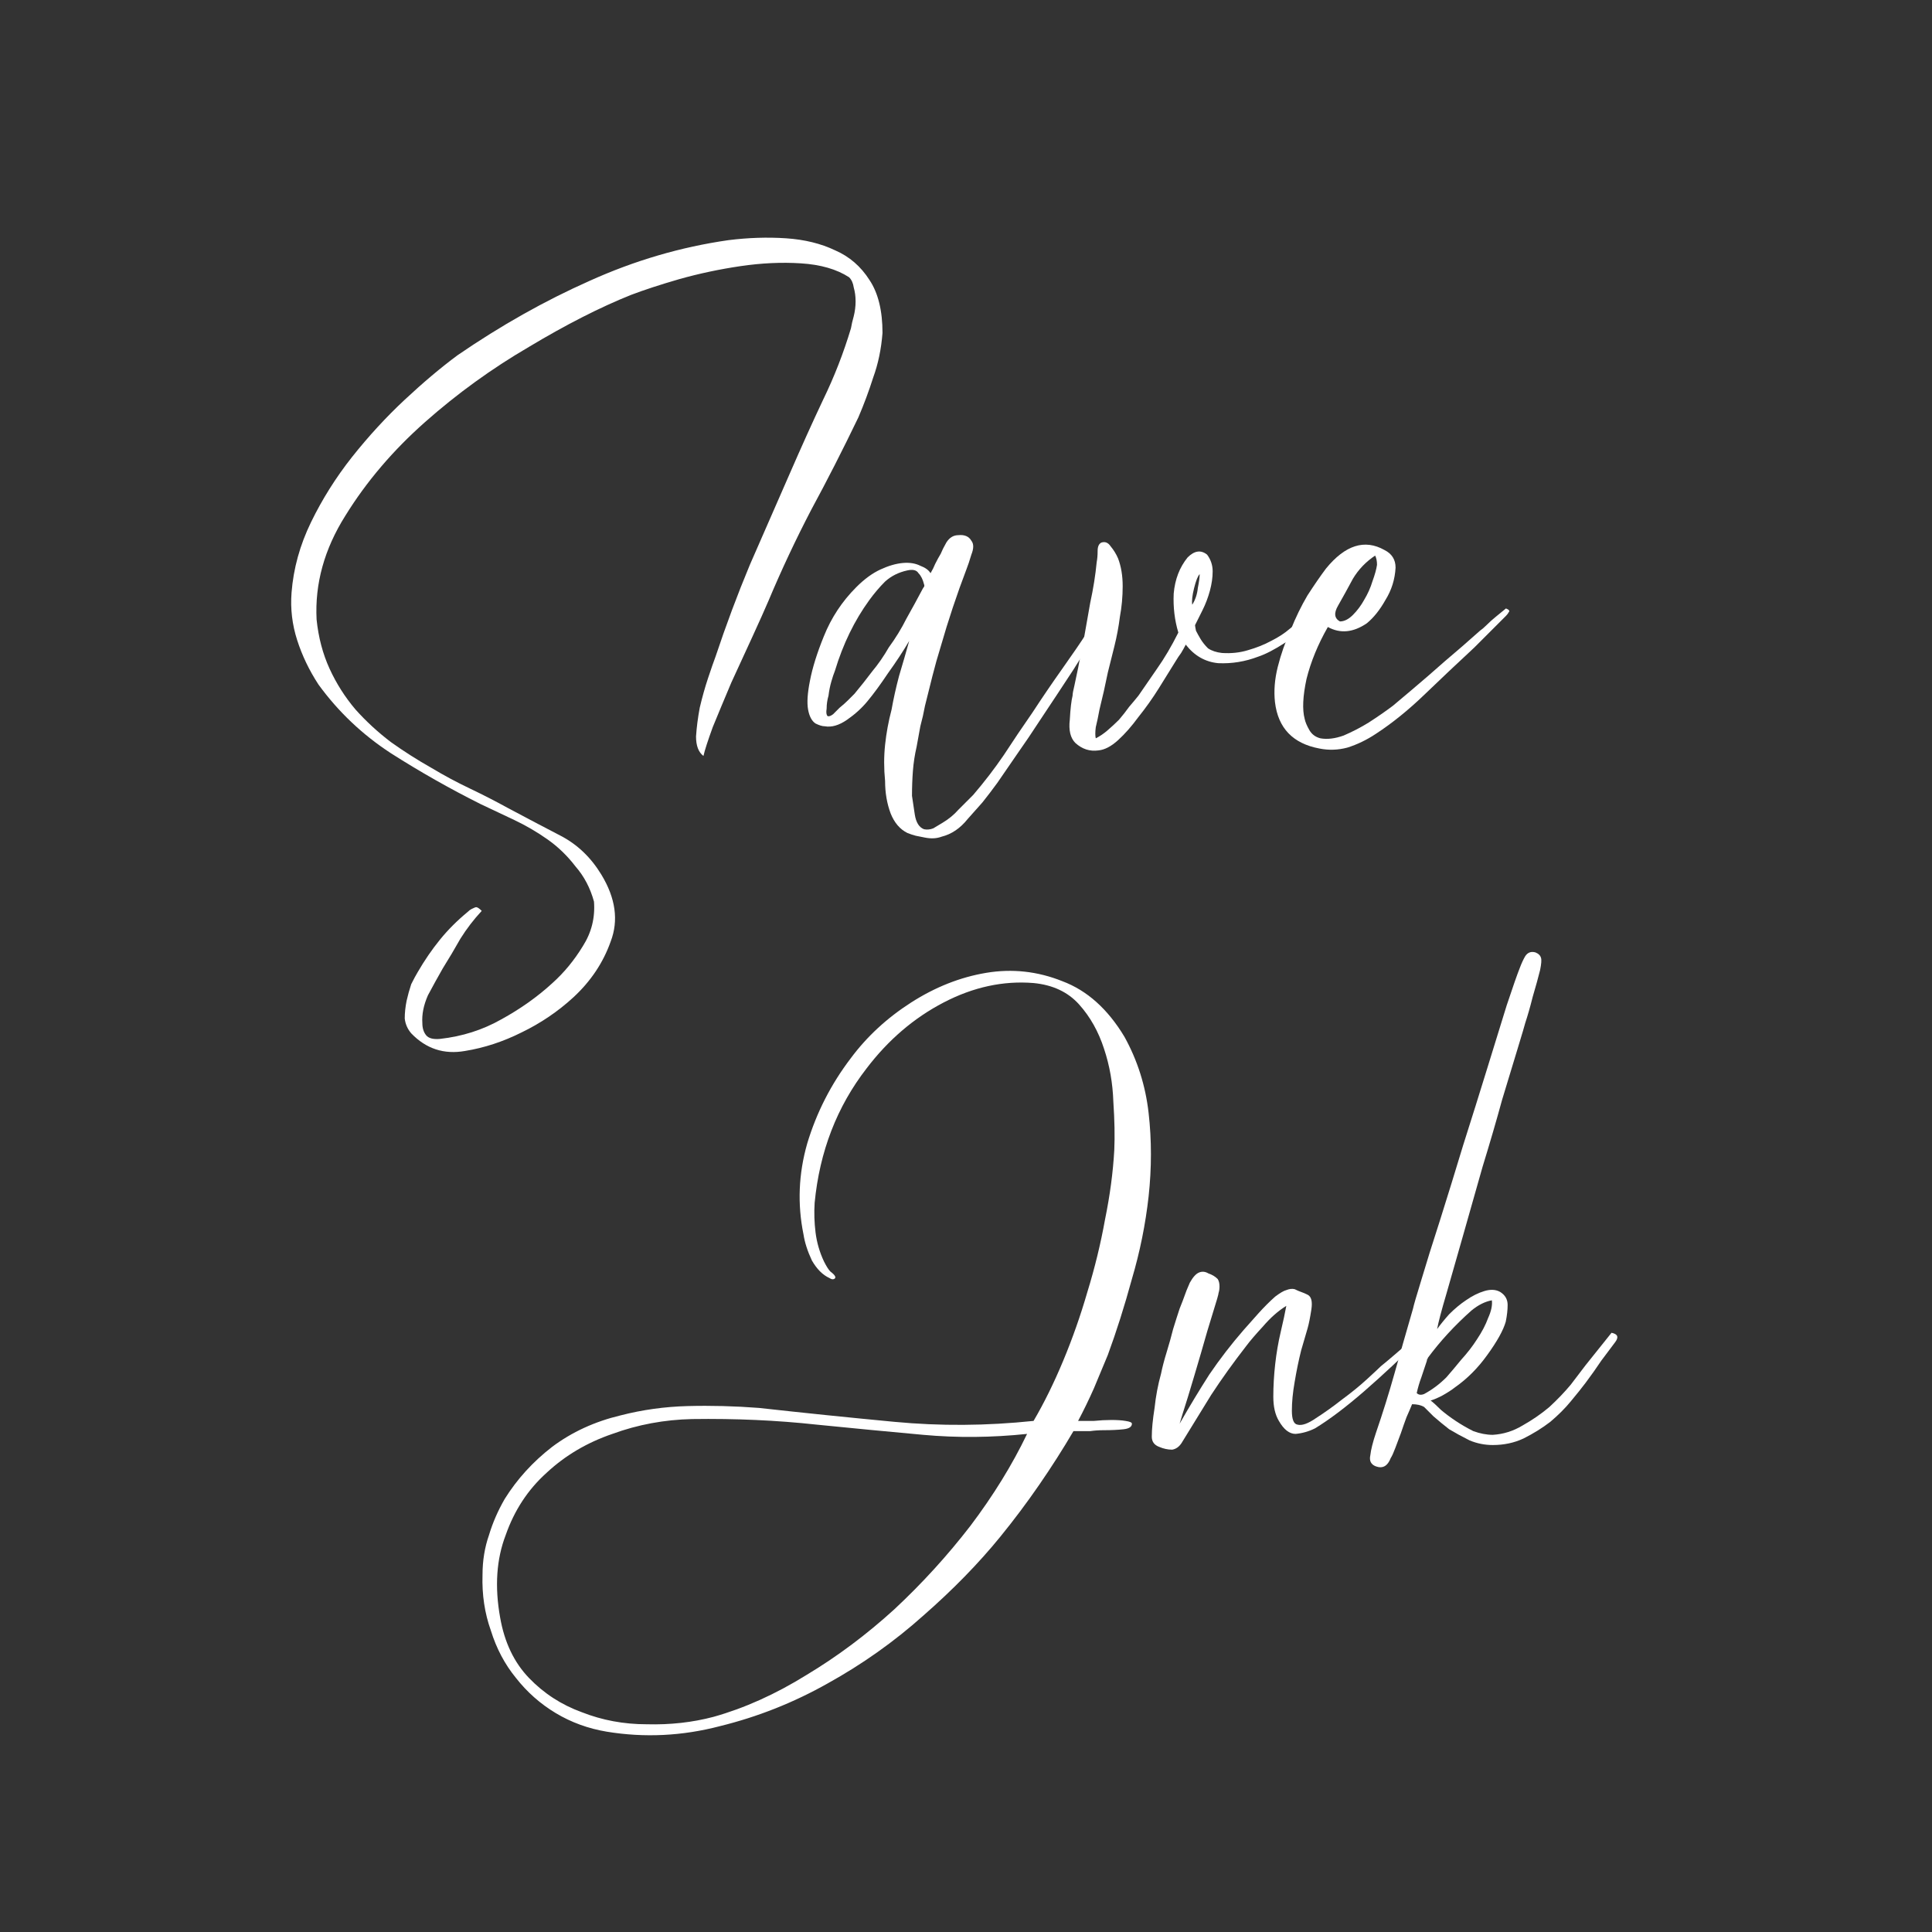 <svg width="200" height="200" viewBox="0 0 200 200" fill="none" xmlns="http://www.w3.org/2000/svg">
<rect x="0" y="0" width="200" height="200" fill="#333333" stroke="none"/>
<g clip-path="url(#clip0)">
<path d="M49.869 94.294C49.036 95.19 48.3 96.15 47.66 97.175C47.084 98.199 46.475 99.224 45.835 100.248C45.323 101.144 44.811 102.073 44.299 103.033C43.85 104.057 43.658 105.018 43.722 105.914C43.722 106.426 43.85 106.842 44.107 107.162C44.363 107.483 44.843 107.611 45.547 107.547C47.852 107.291 49.965 106.618 51.885 105.53C53.87 104.441 55.631 103.193 57.167 101.785C58.384 100.696 59.44 99.416 60.337 97.943C61.233 96.535 61.617 94.998 61.489 93.333C61.105 91.925 60.465 90.709 59.568 89.684C58.736 88.596 57.776 87.667 56.687 86.899C55.599 86.131 54.446 85.459 53.23 84.882C52.013 84.306 50.861 83.762 49.773 83.25C46.572 81.649 43.466 79.888 40.457 77.968C37.512 76.047 35.015 73.678 32.967 70.861C32.006 69.389 31.27 67.852 30.758 66.251C30.245 64.651 30.053 63.018 30.181 61.354C30.374 58.857 31.046 56.424 32.198 54.055C33.351 51.686 34.759 49.445 36.424 47.333C38.152 45.156 39.977 43.171 41.898 41.379C43.818 39.586 45.643 38.049 47.372 36.769C51.853 33.696 56.399 31.135 61.009 29.086C65.682 26.973 70.484 25.565 75.414 24.86C77.463 24.604 79.447 24.54 81.368 24.668C83.289 24.796 84.986 25.213 86.458 25.917C87.93 26.557 89.115 27.581 90.011 28.99C90.908 30.334 91.356 32.159 91.356 34.464C91.228 36.129 90.908 37.665 90.395 39.074C89.947 40.482 89.435 41.859 88.859 43.203C87.258 46.532 85.626 49.733 83.961 52.807C82.361 55.88 80.888 59.017 79.543 62.218C79.159 63.114 78.615 64.331 77.911 65.867C77.207 67.404 76.47 69.005 75.702 70.669C74.998 72.334 74.358 73.87 73.781 75.279C73.269 76.687 72.949 77.68 72.821 78.256C72.309 77.872 72.053 77.2 72.053 76.239C72.117 75.279 72.245 74.287 72.437 73.262C72.693 72.174 72.981 71.149 73.301 70.189C73.621 69.229 73.877 68.492 74.07 67.98C75.158 64.715 76.342 61.546 77.623 58.473C78.967 55.4 80.312 52.327 81.656 49.253C82.937 46.308 84.121 43.683 85.21 41.379C86.362 39.01 87.322 36.545 88.091 33.984C88.155 33.6 88.251 33.184 88.379 32.735C88.507 32.223 88.571 31.711 88.571 31.199C88.571 30.687 88.507 30.206 88.379 29.758C88.315 29.31 88.155 28.958 87.898 28.702C86.618 27.87 84.953 27.389 82.905 27.261C80.92 27.133 78.839 27.229 76.662 27.549C74.486 27.87 72.373 28.318 70.324 28.894C68.339 29.47 66.675 30.014 65.33 30.526C62.129 31.807 58.608 33.6 54.766 35.904C50.925 38.145 47.34 40.738 44.011 43.683C40.681 46.628 37.928 49.862 35.752 53.383C33.575 56.84 32.582 60.425 32.774 64.139C32.967 65.996 33.415 67.692 34.119 69.229C34.823 70.765 35.719 72.174 36.808 73.454C37.896 74.671 39.113 75.791 40.457 76.815C41.802 77.776 43.21 78.672 44.683 79.504C45.963 80.273 47.276 80.977 48.62 81.617C49.965 82.257 51.277 82.93 52.558 83.634C54.478 84.658 56.303 85.619 58.032 86.515C59.76 87.411 61.169 88.756 62.257 90.548C63.73 92.981 64.05 95.286 63.218 97.463C62.449 99.64 61.169 101.56 59.376 103.225C57.776 104.698 55.983 105.914 53.998 106.874C52.078 107.835 50.125 108.475 48.14 108.795C45.963 109.179 44.107 108.571 42.57 106.97C42.186 106.522 41.962 106.01 41.898 105.434C41.898 104.858 41.962 104.249 42.09 103.609C42.218 103.033 42.378 102.457 42.57 101.881C42.826 101.368 43.05 100.952 43.242 100.632C43.947 99.416 44.715 98.295 45.547 97.271C46.379 96.246 47.34 95.286 48.428 94.39C48.556 94.262 48.684 94.166 48.812 94.102C49.068 93.974 49.228 93.91 49.292 93.91C49.42 93.91 49.613 94.038 49.869 94.294Z" fill="white"/>
<path d="M114 64.715C113.167 66.059 112.207 67.596 111.119 69.325C110.03 70.989 108.846 72.782 107.565 74.703C106.861 75.791 106.125 76.879 105.357 77.968C104.652 78.992 103.948 80.017 103.244 81.041C102.732 81.745 102.219 82.417 101.707 83.058C101.195 83.634 100.683 84.21 100.171 84.786C99.403 85.747 98.506 86.355 97.482 86.611C96.97 86.803 96.393 86.835 95.753 86.707C95.433 86.643 95.113 86.579 94.793 86.515C94.537 86.451 94.249 86.355 93.928 86.227C93.16 85.843 92.584 85.17 92.2 84.21C91.816 83.186 91.624 82.065 91.624 80.849C91.496 79.568 91.496 78.32 91.624 77.103C91.752 75.887 91.976 74.671 92.296 73.454C92.488 72.366 92.744 71.213 93.064 69.997C93.448 68.716 93.8 67.5 94.121 66.348C93.48 67.436 92.744 68.556 91.912 69.709C91.143 70.861 90.439 71.822 89.799 72.59C89.223 73.294 88.519 73.934 87.686 74.511C86.854 75.087 86.086 75.311 85.381 75.183C85.125 75.183 84.805 75.087 84.421 74.895C84.037 74.639 83.781 74.158 83.653 73.454C83.525 72.75 83.589 71.758 83.845 70.477C84.101 69.133 84.581 67.596 85.285 65.867C86.054 63.947 87.174 62.25 88.647 60.778C89.479 59.945 90.311 59.337 91.143 58.953C91.976 58.569 92.744 58.345 93.448 58.281C94.153 58.217 94.761 58.313 95.273 58.569C95.785 58.761 96.137 59.017 96.329 59.337C96.521 59.017 96.681 58.697 96.809 58.377C97.002 57.992 97.194 57.64 97.386 57.32C97.514 57 97.706 56.616 97.962 56.168C98.282 55.656 98.698 55.4 99.21 55.4C99.851 55.336 100.299 55.528 100.555 55.976C100.811 56.296 100.811 56.776 100.555 57.416C100.363 58.057 100.203 58.537 100.075 58.857C99.562 60.201 99.082 61.546 98.634 62.89C98.186 64.235 97.77 65.579 97.386 66.924C97.066 67.948 96.778 68.972 96.521 69.997C96.265 71.021 96.009 72.046 95.753 73.07C95.625 73.774 95.465 74.478 95.273 75.183C95.145 75.887 95.017 76.591 94.889 77.296C94.697 78.128 94.569 78.96 94.505 79.793C94.441 80.625 94.409 81.489 94.409 82.385C94.473 82.834 94.569 83.474 94.697 84.306C94.825 85.138 95.145 85.651 95.657 85.843C95.977 85.907 96.297 85.875 96.617 85.747C96.938 85.555 97.258 85.362 97.578 85.17C98.218 84.786 98.762 84.338 99.21 83.826C99.723 83.314 100.235 82.802 100.747 82.289C101.899 80.945 102.956 79.568 103.916 78.16C104.876 76.687 105.869 75.215 106.893 73.742C107.854 72.27 108.878 70.765 109.966 69.229C111.055 67.692 111.887 66.476 112.463 65.579C112.719 65.259 112.943 64.939 113.135 64.619C113.392 64.299 113.616 64.011 113.808 63.755C114.064 63.498 114.256 63.242 114.384 62.986C114.704 63.178 114.768 63.434 114.576 63.755C114.448 64.075 114.256 64.395 114 64.715ZM85.669 74.126C85.797 74.19 85.99 74.126 86.246 73.934C86.438 73.742 86.662 73.518 86.918 73.262C87.238 73.006 87.526 72.75 87.782 72.494C88.038 72.238 88.262 72.014 88.454 71.822C89.095 71.053 89.703 70.285 90.279 69.517C90.919 68.749 91.496 67.916 92.008 67.02C92.712 66.059 93.32 65.067 93.832 64.043C94.409 63.018 94.985 61.962 95.561 60.874C95.689 60.745 95.721 60.617 95.657 60.489C95.529 59.977 95.337 59.593 95.081 59.337C94.889 59.017 94.505 58.921 93.928 59.049C93.032 59.241 92.264 59.625 91.624 60.201C91.047 60.778 90.503 61.418 89.991 62.122C88.454 64.235 87.27 66.668 86.438 69.421C86.31 69.741 86.182 70.125 86.054 70.573C85.925 71.021 85.829 71.501 85.766 72.014C85.637 72.462 85.573 72.91 85.573 73.358C85.509 73.742 85.541 73.998 85.669 74.126Z" fill="white"/>
<path d="M135.906 64.139C135.074 64.971 134.114 65.771 133.025 66.54C131.937 67.244 131.008 67.724 130.24 67.98C128.896 68.492 127.519 68.716 126.111 68.652C124.766 68.524 123.646 67.884 122.749 66.732C122.621 66.988 122.461 67.276 122.269 67.596C122.077 67.852 121.885 68.14 121.693 68.46C121.181 69.293 120.605 70.221 119.964 71.245C119.324 72.27 118.62 73.262 117.852 74.222C117.147 75.183 116.443 75.983 115.739 76.623C115.035 77.264 114.362 77.616 113.722 77.68C112.826 77.808 112.026 77.552 111.321 76.911C110.809 76.399 110.617 75.599 110.745 74.511C110.809 73.358 110.905 72.526 111.033 72.014C111.033 71.822 111.097 71.469 111.225 70.957C111.353 70.381 111.481 69.773 111.609 69.133C111.737 68.428 111.865 67.788 111.994 67.212C112.122 66.572 112.218 66.059 112.282 65.675C112.41 64.971 112.602 63.883 112.858 62.41C113.178 60.938 113.402 59.529 113.53 58.185C113.594 57.864 113.626 57.48 113.626 57.032C113.626 56.584 113.754 56.296 114.01 56.168C114.394 56.04 114.715 56.168 114.971 56.552C115.291 56.936 115.547 57.352 115.739 57.8C116.059 58.633 116.219 59.593 116.219 60.681C116.219 61.77 116.123 62.826 115.931 63.851C115.803 64.875 115.611 65.899 115.355 66.924C115.227 67.436 115.003 68.332 114.683 69.613C114.426 70.893 114.138 72.174 113.818 73.454C113.69 74.158 113.562 74.767 113.434 75.279C113.37 75.791 113.37 76.175 113.434 76.431C113.818 76.239 114.202 75.983 114.586 75.663C115.035 75.279 115.451 74.895 115.835 74.511C116.219 74.062 116.571 73.614 116.891 73.166C117.275 72.718 117.596 72.334 117.852 72.014C118.428 71.181 119.068 70.253 119.772 69.229C120.541 68.14 121.277 66.892 121.981 65.483C121.597 64.203 121.437 62.858 121.501 61.45C121.629 59.977 122.109 58.729 122.942 57.704C123.646 57 124.318 56.904 124.958 57.416C125.342 57.928 125.534 58.505 125.534 59.145C125.534 59.785 125.438 60.457 125.246 61.162C125.054 61.866 124.798 62.538 124.478 63.178C124.158 63.819 123.902 64.331 123.71 64.715C123.71 64.779 123.742 64.971 123.806 65.291C123.934 65.547 124.094 65.835 124.286 66.156C124.478 66.476 124.734 66.796 125.054 67.116C125.438 67.372 125.919 67.532 126.495 67.596C127.455 67.66 128.352 67.564 129.184 67.308C130.08 67.052 130.88 66.732 131.585 66.348C132.353 65.963 132.993 65.547 133.505 65.099C134.082 64.651 134.53 64.299 134.85 64.043C135.042 63.915 135.202 63.787 135.33 63.659C135.522 63.531 135.682 63.403 135.81 63.275C135.938 63.146 136.066 63.05 136.194 62.986C136.514 63.114 136.578 63.306 136.386 63.563C136.194 63.819 136.034 64.011 135.906 64.139ZM123.422 62.602C123.742 62.09 123.934 61.514 123.998 60.874C124.126 60.233 124.19 59.753 124.19 59.433C123.998 59.625 123.806 60.105 123.614 60.874C123.422 61.642 123.358 62.218 123.422 62.602Z" fill="white"/>
<path d="M137.459 64.907C136.434 66.7 135.698 68.492 135.25 70.285C134.866 72.078 134.802 73.454 135.058 74.415C135.122 74.735 135.282 75.119 135.538 75.567C135.794 76.015 136.178 76.303 136.69 76.431C137.395 76.559 138.195 76.463 139.091 76.143C139.987 75.759 140.852 75.311 141.684 74.799C142.58 74.222 143.413 73.646 144.181 73.07C144.949 72.43 145.558 71.918 146.006 71.534C147.222 70.509 148.407 69.485 149.559 68.46C150.775 67.436 151.992 66.38 153.208 65.291C153.4 65.163 153.624 64.971 153.881 64.715C154.201 64.395 154.521 64.107 154.841 63.851C155.161 63.595 155.513 63.306 155.897 62.986C156.217 63.114 156.313 63.242 156.185 63.37C156.121 63.498 156.025 63.627 155.897 63.755L152.632 67.02C150.839 68.684 149.111 70.317 147.446 71.918C145.782 73.518 144.117 74.863 142.452 75.951C141.492 76.591 140.5 77.072 139.475 77.392C138.515 77.648 137.555 77.68 136.594 77.488C133.841 76.975 132.305 75.375 131.985 72.686C131.857 71.534 131.953 70.317 132.273 69.037C132.593 67.756 133.041 66.476 133.617 65.195C134.129 63.915 134.706 62.73 135.346 61.642C136.05 60.553 136.69 59.625 137.266 58.857C139.251 56.424 141.268 55.784 143.317 56.936C144.085 57.32 144.469 57.928 144.469 58.761C144.405 59.977 144.053 61.098 143.413 62.122C142.837 63.146 142.196 63.947 141.492 64.523C140.084 65.483 138.739 65.611 137.459 64.907ZM138.707 64.331C139.155 64.331 139.603 64.107 140.052 63.659C140.5 63.21 140.884 62.698 141.204 62.122C141.588 61.482 141.876 60.842 142.068 60.201C142.324 59.497 142.484 58.921 142.548 58.473C142.548 58.089 142.484 57.769 142.356 57.512C141.396 58.153 140.628 58.953 140.052 59.913C139.539 60.874 139.027 61.802 138.515 62.698C138.067 63.467 138.131 64.011 138.707 64.331Z" fill="white"/>
<path d="M116.406 107.334C117.751 109.767 118.583 112.392 118.903 115.209C119.223 118.026 119.223 120.907 118.903 123.852C118.583 126.733 118.007 129.582 117.175 132.399C116.406 135.216 115.574 137.841 114.678 140.274C114.23 141.362 113.749 142.515 113.237 143.731C112.725 144.883 112.181 146.004 111.605 147.092C112.053 147.092 112.597 147.092 113.237 147.092C113.877 147.028 114.486 146.996 115.062 146.996C115.638 146.996 116.118 147.028 116.502 147.092C116.951 147.156 117.175 147.252 117.175 147.38C117.175 147.7 116.887 147.892 116.31 147.957C115.734 148.021 115.062 148.053 114.294 148.053C113.781 148.053 113.301 148.085 112.853 148.149C112.405 148.149 111.829 148.149 111.124 148.149C110.036 150.005 108.852 151.862 107.571 153.719C106.291 155.575 104.946 157.368 103.538 159.097C101.297 161.85 98.64 164.571 95.567 167.26C92.558 169.949 89.26 172.285 85.675 174.27C82.154 176.255 78.441 177.727 74.535 178.688C70.63 179.712 66.724 179.904 62.819 179.264C60.898 178.944 59.138 178.304 57.537 177.343C55.936 176.383 54.56 175.166 53.407 173.694C52.255 172.285 51.391 170.653 50.815 168.796C50.174 167.003 49.886 165.083 49.95 163.034C49.95 161.561 50.174 160.185 50.622 158.905C51.007 157.624 51.551 156.376 52.255 155.159C53.535 153.11 55.168 151.318 57.153 149.781C59.202 148.245 61.57 147.156 64.259 146.516C66.5 145.94 68.805 145.62 71.174 145.556C73.607 145.492 76.072 145.556 78.569 145.748C83.178 146.26 87.852 146.74 92.59 147.188C97.327 147.636 102.129 147.604 106.995 147.092C108.083 145.236 109.108 143.155 110.068 140.85C111.028 138.545 111.861 136.176 112.565 133.743C113.333 131.246 113.941 128.75 114.39 126.253C114.902 123.756 115.222 121.355 115.35 119.05C115.414 117.641 115.382 115.977 115.254 114.056C115.19 112.135 114.87 110.311 114.294 108.582C113.717 106.79 112.853 105.253 111.701 103.972C110.548 102.692 108.98 101.956 106.995 101.764C103.858 101.508 100.753 102.18 97.68 103.78C94.606 105.381 91.949 107.654 89.709 110.599C86.635 114.568 84.843 119.21 84.331 124.524C84.267 125.548 84.299 126.573 84.427 127.597C84.555 128.621 84.843 129.614 85.291 130.574C85.547 131.086 85.771 131.438 85.963 131.631C86.219 131.823 86.379 131.983 86.443 132.111C86.507 132.239 86.475 132.335 86.347 132.399C86.219 132.463 86.059 132.431 85.867 132.303C85.163 131.983 84.555 131.374 84.043 130.478C83.594 129.518 83.306 128.621 83.178 127.789C82.538 124.652 82.666 121.515 83.562 118.378C84.523 115.177 86.027 112.231 88.076 109.543C89.741 107.302 91.821 105.381 94.318 103.78C96.815 102.18 99.408 101.155 102.097 100.707C104.786 100.259 107.411 100.547 109.972 101.572C112.533 102.532 114.678 104.453 116.406 107.334ZM73.863 177.727C77.064 176.831 80.265 175.391 83.466 173.406C86.668 171.485 89.709 169.212 92.59 166.587C95.471 163.898 98.096 161.017 100.465 157.944C102.833 154.807 104.786 151.638 106.323 148.437C102.673 148.821 99.088 148.853 95.567 148.533C92.046 148.213 88.364 147.86 84.523 147.476C80.425 147.028 76.136 146.836 71.654 146.9C68.773 146.964 66.02 147.476 63.395 148.437C60.77 149.333 58.497 150.678 56.577 152.47C54.656 154.199 53.247 156.344 52.351 158.905C51.391 161.401 51.199 164.25 51.775 167.452C52.223 170.013 53.215 172.093 54.752 173.694C56.288 175.294 58.113 176.479 60.226 177.247C62.339 178.079 64.579 178.496 66.948 178.496C69.381 178.56 71.686 178.304 73.863 177.727Z" fill="white"/>
<path d="M147.179 138.449C145.194 140.434 143.209 142.29 141.225 144.019C139.304 145.684 137.607 146.964 136.135 147.86C135.495 148.181 134.822 148.373 134.118 148.437C133.478 148.437 132.902 147.989 132.389 147.092C132.005 146.452 131.813 145.62 131.813 144.595C131.813 143.507 131.877 142.386 132.005 141.234C132.133 140.082 132.325 138.961 132.581 137.873C132.838 136.784 133.03 135.888 133.158 135.184C132.325 135.696 131.525 136.4 130.757 137.297C129.989 138.129 129.412 138.801 129.028 139.313C127.684 141.042 126.467 142.739 125.379 144.403C124.354 146.068 123.33 147.732 122.306 149.397C122.05 149.781 121.73 150.005 121.345 150.069C120.897 150.069 120.449 149.973 120.001 149.781C119.489 149.589 119.233 149.237 119.233 148.725C119.233 147.957 119.329 146.964 119.521 145.748C119.649 144.531 119.873 143.347 120.193 142.194C120.321 141.554 120.513 140.818 120.769 139.986C121.025 139.153 121.249 138.353 121.441 137.585C121.698 136.752 121.922 136.048 122.114 135.472C122.37 134.832 122.53 134.416 122.594 134.224C122.722 133.839 122.914 133.359 123.17 132.783C123.49 132.207 123.81 131.855 124.13 131.727C124.451 131.599 124.771 131.631 125.091 131.823C125.475 131.951 125.795 132.143 126.051 132.399C126.179 132.591 126.243 132.847 126.243 133.167C126.243 133.423 126.211 133.647 126.147 133.839C126.147 133.967 125.955 134.64 125.571 135.856C125.187 137.073 124.771 138.481 124.322 140.082C123.874 141.618 123.426 143.123 122.978 144.595C122.53 146.004 122.242 146.932 122.114 147.38C123.138 145.588 124.162 143.891 125.187 142.29C126.275 140.69 127.46 139.153 128.74 137.681C129.188 137.169 129.7 136.592 130.277 135.952C130.853 135.312 131.429 134.736 132.005 134.224C132.517 133.839 132.902 133.615 133.158 133.551C133.478 133.423 133.766 133.391 134.022 133.455C134.278 133.583 134.502 133.679 134.694 133.743C134.886 133.807 135.11 133.903 135.367 134.031C135.751 134.224 135.879 134.736 135.751 135.568C135.623 136.4 135.495 137.041 135.367 137.489C135.238 137.937 135.014 138.705 134.694 139.794C134.438 140.818 134.214 141.906 134.022 143.059C133.83 144.147 133.734 145.139 133.734 146.036C133.734 146.932 133.926 147.412 134.31 147.476C134.758 147.604 135.399 147.38 136.231 146.804C137.127 146.228 138.023 145.588 138.92 144.883C139.88 144.179 140.744 143.475 141.513 142.771C142.281 142.066 142.761 141.618 142.953 141.426C143.273 141.17 143.658 140.85 144.106 140.466C144.554 140.082 145.002 139.698 145.45 139.313C145.962 138.865 146.507 138.417 147.083 137.969C147.403 138.097 147.435 138.257 147.179 138.449Z" fill="white"/>
<path d="M166.825 137.969C167.466 138.097 167.594 138.417 167.21 138.929C166.825 139.441 166.345 140.082 165.769 140.85C165.257 141.618 164.713 142.386 164.136 143.155C163.752 143.667 163.24 144.307 162.6 145.075C162.024 145.78 161.319 146.484 160.487 147.188C159.655 147.828 158.727 148.405 157.702 148.917C156.742 149.365 155.685 149.589 154.533 149.589C153.701 149.589 152.9 149.429 152.132 149.109C151.364 148.725 150.66 148.341 150.019 147.957C149.443 147.508 148.899 147.06 148.387 146.612C147.939 146.164 147.618 145.844 147.426 145.652C147.106 145.46 146.69 145.364 146.178 145.364C146.05 145.684 145.858 146.132 145.602 146.708C145.41 147.22 145.218 147.764 145.026 148.341C144.833 148.853 144.641 149.365 144.449 149.877C144.257 150.389 144.097 150.742 143.969 150.934C143.649 151.766 143.137 152.054 142.433 151.798C141.92 151.606 141.728 151.222 141.856 150.645C141.92 150.069 142.112 149.301 142.433 148.341C143.137 146.292 143.777 144.243 144.353 142.194C144.929 140.146 145.57 137.905 146.274 135.472C146.338 135.152 146.626 134.159 147.138 132.495C147.65 130.766 148.291 128.718 149.059 126.349C149.827 123.916 150.628 121.323 151.46 118.57C152.356 115.753 153.188 113.096 153.957 110.599C154.725 108.102 155.397 105.925 155.974 104.069C156.614 102.148 157.062 100.867 157.318 100.227C157.51 99.715 157.702 99.299 157.894 98.979C158.15 98.594 158.502 98.466 158.951 98.594C159.271 98.723 159.463 98.915 159.527 99.171C159.591 99.363 159.559 99.779 159.431 100.419C159.239 101.187 158.983 102.116 158.662 103.204C158.406 104.229 158.15 105.125 157.894 105.893C157.83 106.149 157.574 107.014 157.126 108.486C156.678 109.959 156.134 111.751 155.493 113.864C154.917 115.977 154.245 118.282 153.477 120.779C152.772 123.276 152.1 125.644 151.46 127.885C150.82 130.126 150.243 132.143 149.731 133.935C149.219 135.664 148.899 136.88 148.771 137.585C149.091 137.137 149.507 136.624 150.019 136.048C150.596 135.472 151.172 134.992 151.748 134.608C152.388 134.159 153.028 133.839 153.669 133.647C154.309 133.455 154.853 133.487 155.301 133.743C155.813 134.063 156.07 134.512 156.07 135.088C156.07 135.6 156.006 136.176 155.877 136.816C155.621 137.713 154.981 138.865 153.957 140.274C152.996 141.618 151.876 142.739 150.596 143.635C150.275 143.891 149.827 144.179 149.251 144.499C148.739 144.755 148.355 144.915 148.099 144.979C148.355 145.171 148.707 145.492 149.155 145.94C149.603 146.324 150.115 146.708 150.692 147.092C151.268 147.476 151.876 147.828 152.516 148.149C153.221 148.405 153.893 148.533 154.533 148.533C155.621 148.469 156.646 148.149 157.606 147.572C158.63 146.996 159.559 146.356 160.391 145.652C161.223 144.883 161.96 144.115 162.6 143.347C163.24 142.515 163.752 141.842 164.136 141.33L166.825 137.969ZM146.658 144.211C146.85 144.403 147.106 144.435 147.426 144.307C148.259 143.859 149.027 143.283 149.731 142.579C150.179 142.066 150.692 141.458 151.268 140.754C151.908 140.05 152.452 139.345 152.9 138.641C153.413 137.873 153.797 137.137 154.053 136.432C154.373 135.728 154.501 135.12 154.437 134.608C153.733 134.736 153.028 135.088 152.324 135.664C150.596 137.201 149.091 138.833 147.811 140.562C147.811 140.626 147.779 140.69 147.715 140.754C147.715 140.754 147.715 140.786 147.715 140.85C147.522 141.426 147.33 142.002 147.138 142.579C146.946 143.091 146.786 143.635 146.658 144.211Z" fill="white"/>
</g>
<defs>
<clipPath id="clip0">
<rect width="200" height="200" fill="white"/>
</clipPath>
</defs>
</svg>
